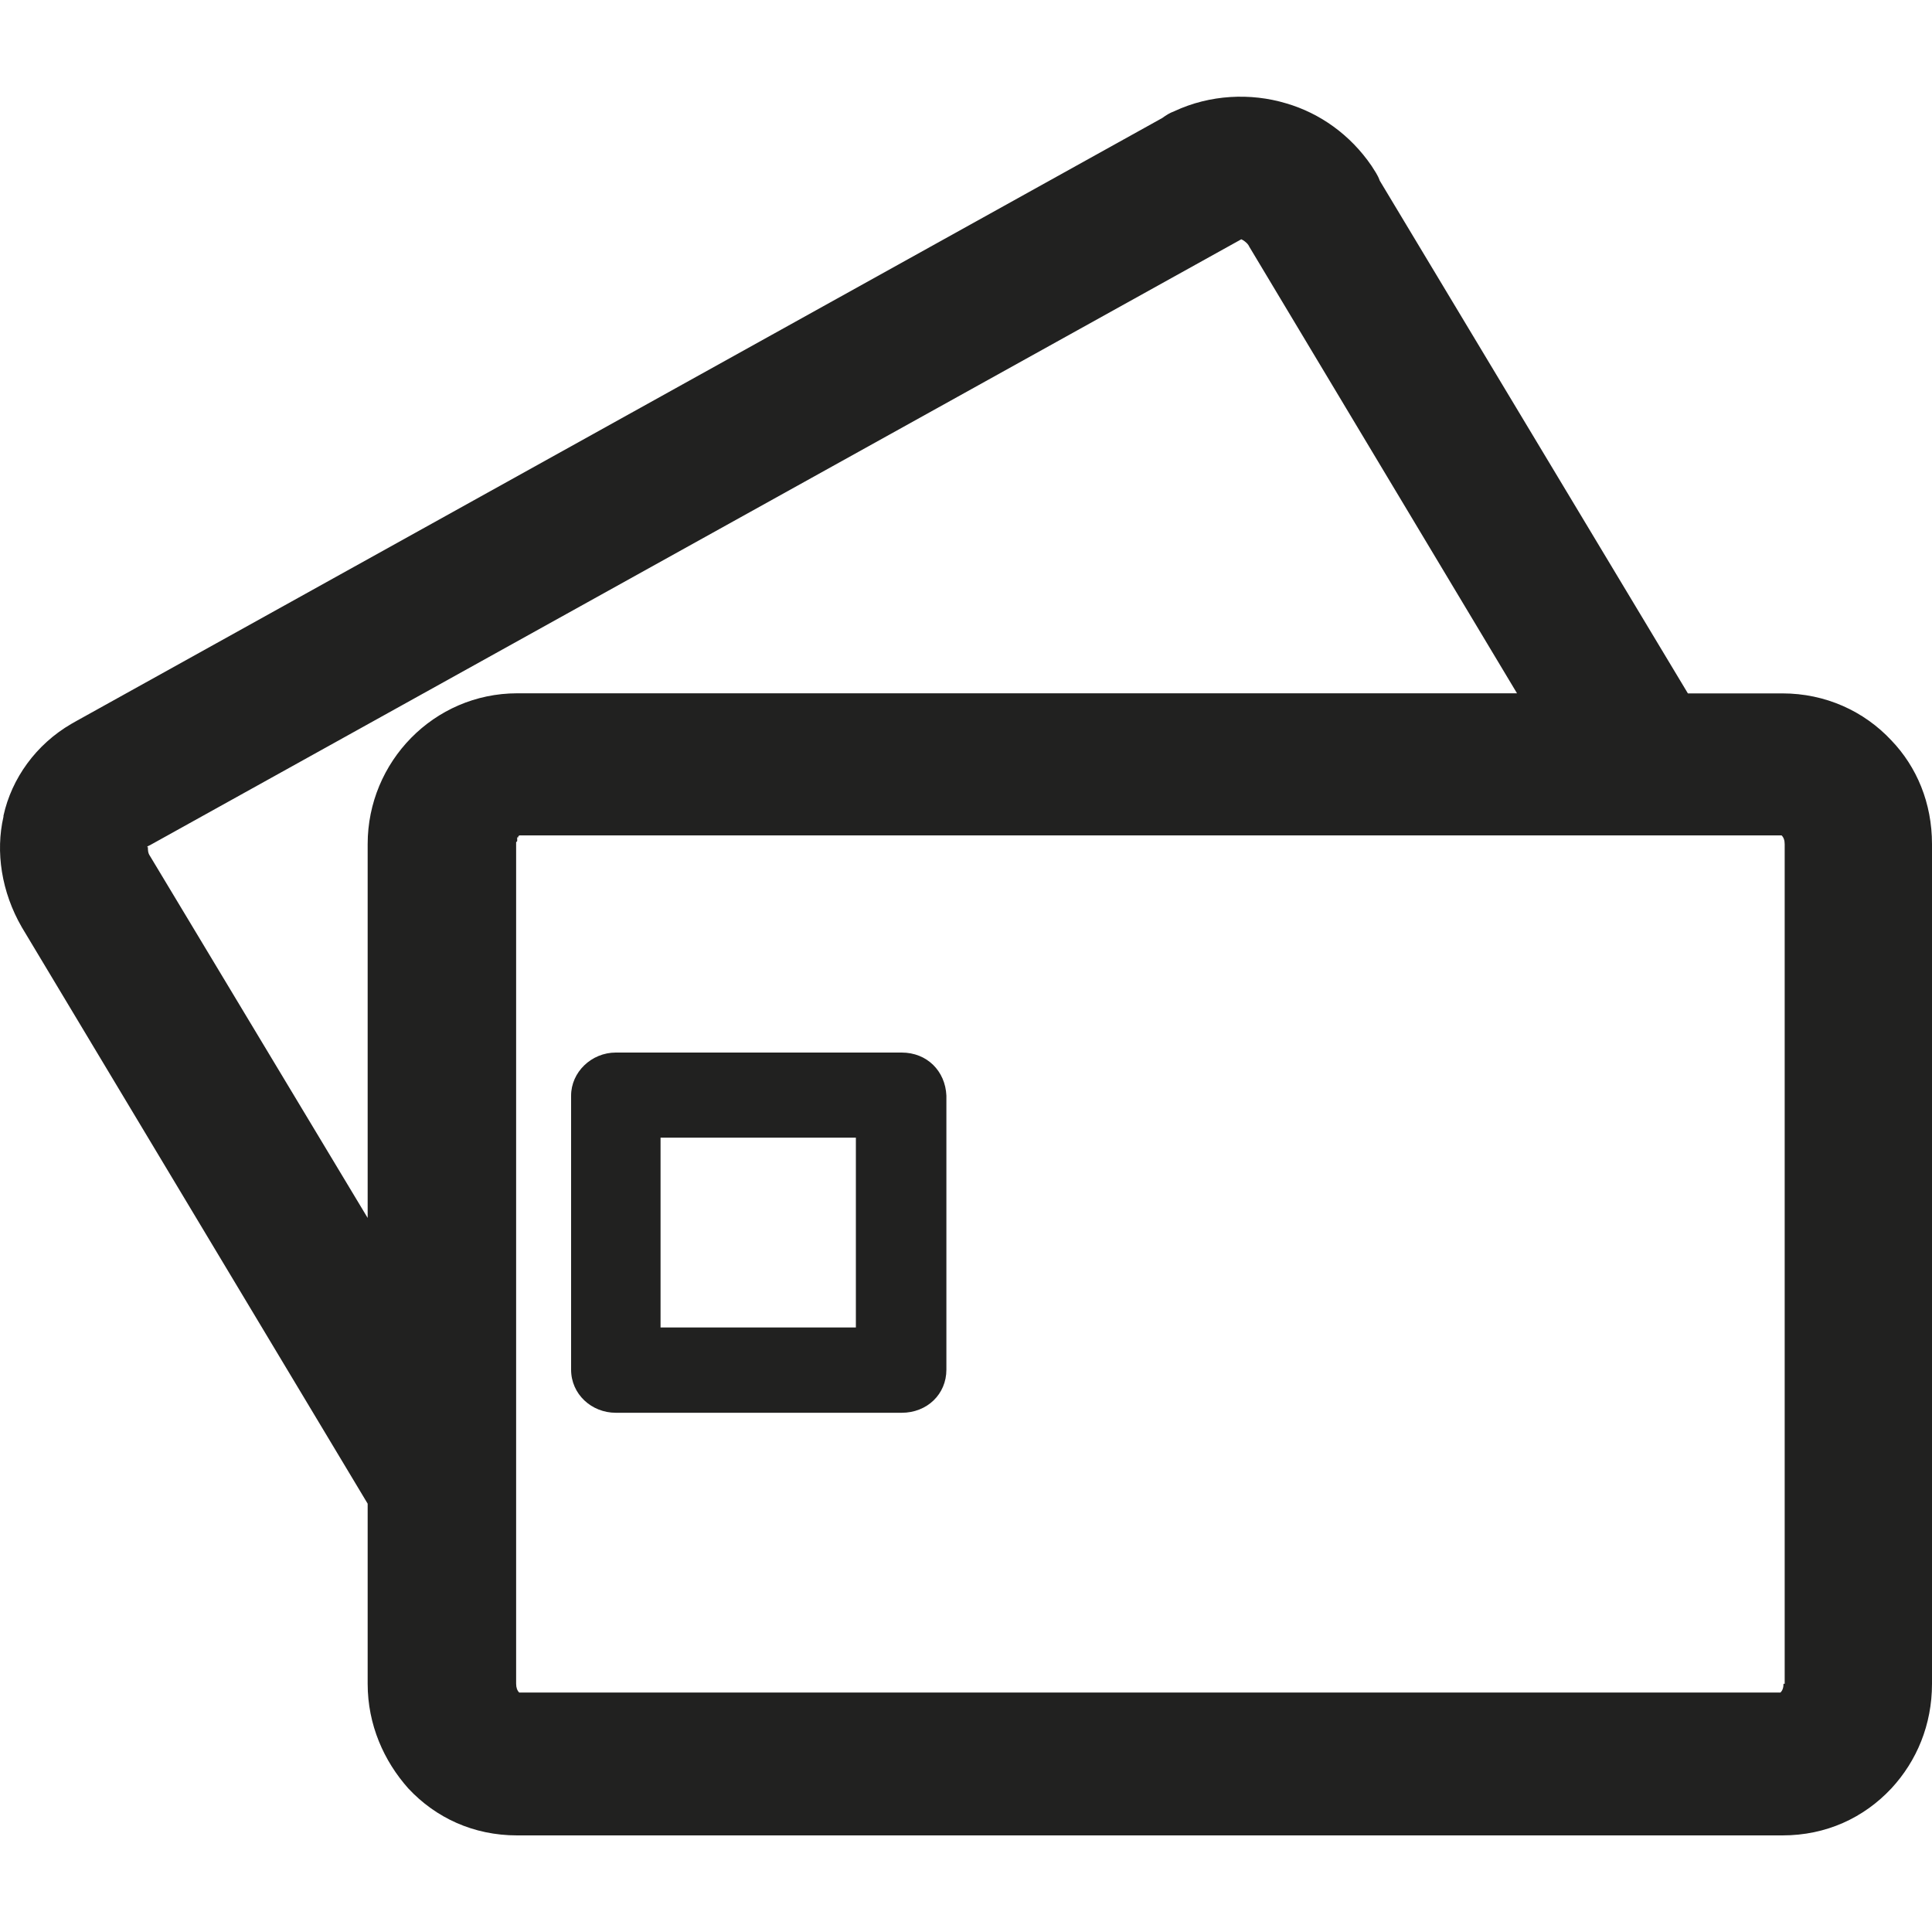<?xml version="1.0" encoding="utf-8"?>
<!-- Generator: Adobe Illustrator 26.0.3, SVG Export Plug-In . SVG Version: 6.00 Build 0)  -->
<svg version="1.1" id="Layer_1" xmlns="http://www.w3.org/2000/svg" xmlns:xlink="http://www.w3.org/1999/xlink" x="0px" y="0px"
	 viewBox="0 0 20 20" style="enable-background:new 0 0 20 20;" xml:space="preserve">
<style type="text/css">
	.st0{fill:#212120;}
</style>
<g>
	<path class="st0" d="M9.334,10.896L9.334,10.896H6.375c-0.253,0-0.463,0.203-0.463,0.446v2.837c0,0.253,0.211,0.446,0.463,0.446
		h2.959c0.263,0,0.463-0.192,0.463-0.446v-2.837C9.786,11.088,9.597,10.896,9.334,10.896L9.334,10.896z M8.87,13.742L8.87,13.742
		H6.838v-1.965H8.86v1.965H8.87z M19.579,7.664L19.579,7.664L19.579,7.664c-0.284-0.304-0.684-0.486-1.127-0.486h-0.979l-3.19-5.308
		c-0.021-0.061-0.053-0.101-0.084-0.152c-0.221-0.324-0.537-0.547-0.884-0.648c-0.369-0.111-0.79-0.091-1.158,0.081
		c-0.053,0.02-0.084,0.041-0.126,0.071L0.794,7.462l-0.053,0.03C0.373,7.705,0.12,8.059,0.036,8.444v0.01
		c-0.084,0.365-0.021,0.78,0.19,1.145l3.58,5.967v1.864c0,0.425,0.168,0.8,0.421,1.084C4.511,18.818,4.901,19,5.353,19h13.099
		c0.453,0,0.842-0.182,1.127-0.486C19.842,18.23,20,17.855,20,17.43V8.738C20,8.312,19.842,7.938,19.579,7.664L19.579,7.664z
		 M3.806,8.738L3.806,8.738v3.87L1.552,8.86C1.531,8.83,1.531,8.799,1.531,8.769h-0.01l0.011-0.01l0,0l0.021-0.01L12.85,2.477l0,0
		c0.021,0.01,0.053,0.03,0.074,0.061l0.011,0.02l2.769,4.619H5.353C4.49,7.178,3.806,7.887,3.806,8.738L3.806,8.738z M18.463,17.43
		L18.463,17.43c0,0.041-0.011,0.071-0.032,0.091H5.375c-0.021-0.02-0.032-0.051-0.032-0.091V8.728v-0.01l0.011-0.01l0,0v-0.01l0,0
		l0,0v-0.02l0,0l0,0v-0.01h0.011l0,0v-0.01l0,0l0.011-0.01h13.067l0,0c0.021,0.02,0.032,0.051,0.032,0.091v8.692L18.463,17.43
		L18.463,17.43z M1.531,8.748L1.531,8.748v0.01V8.748L1.531,8.748z"/>
</g>
</svg>
